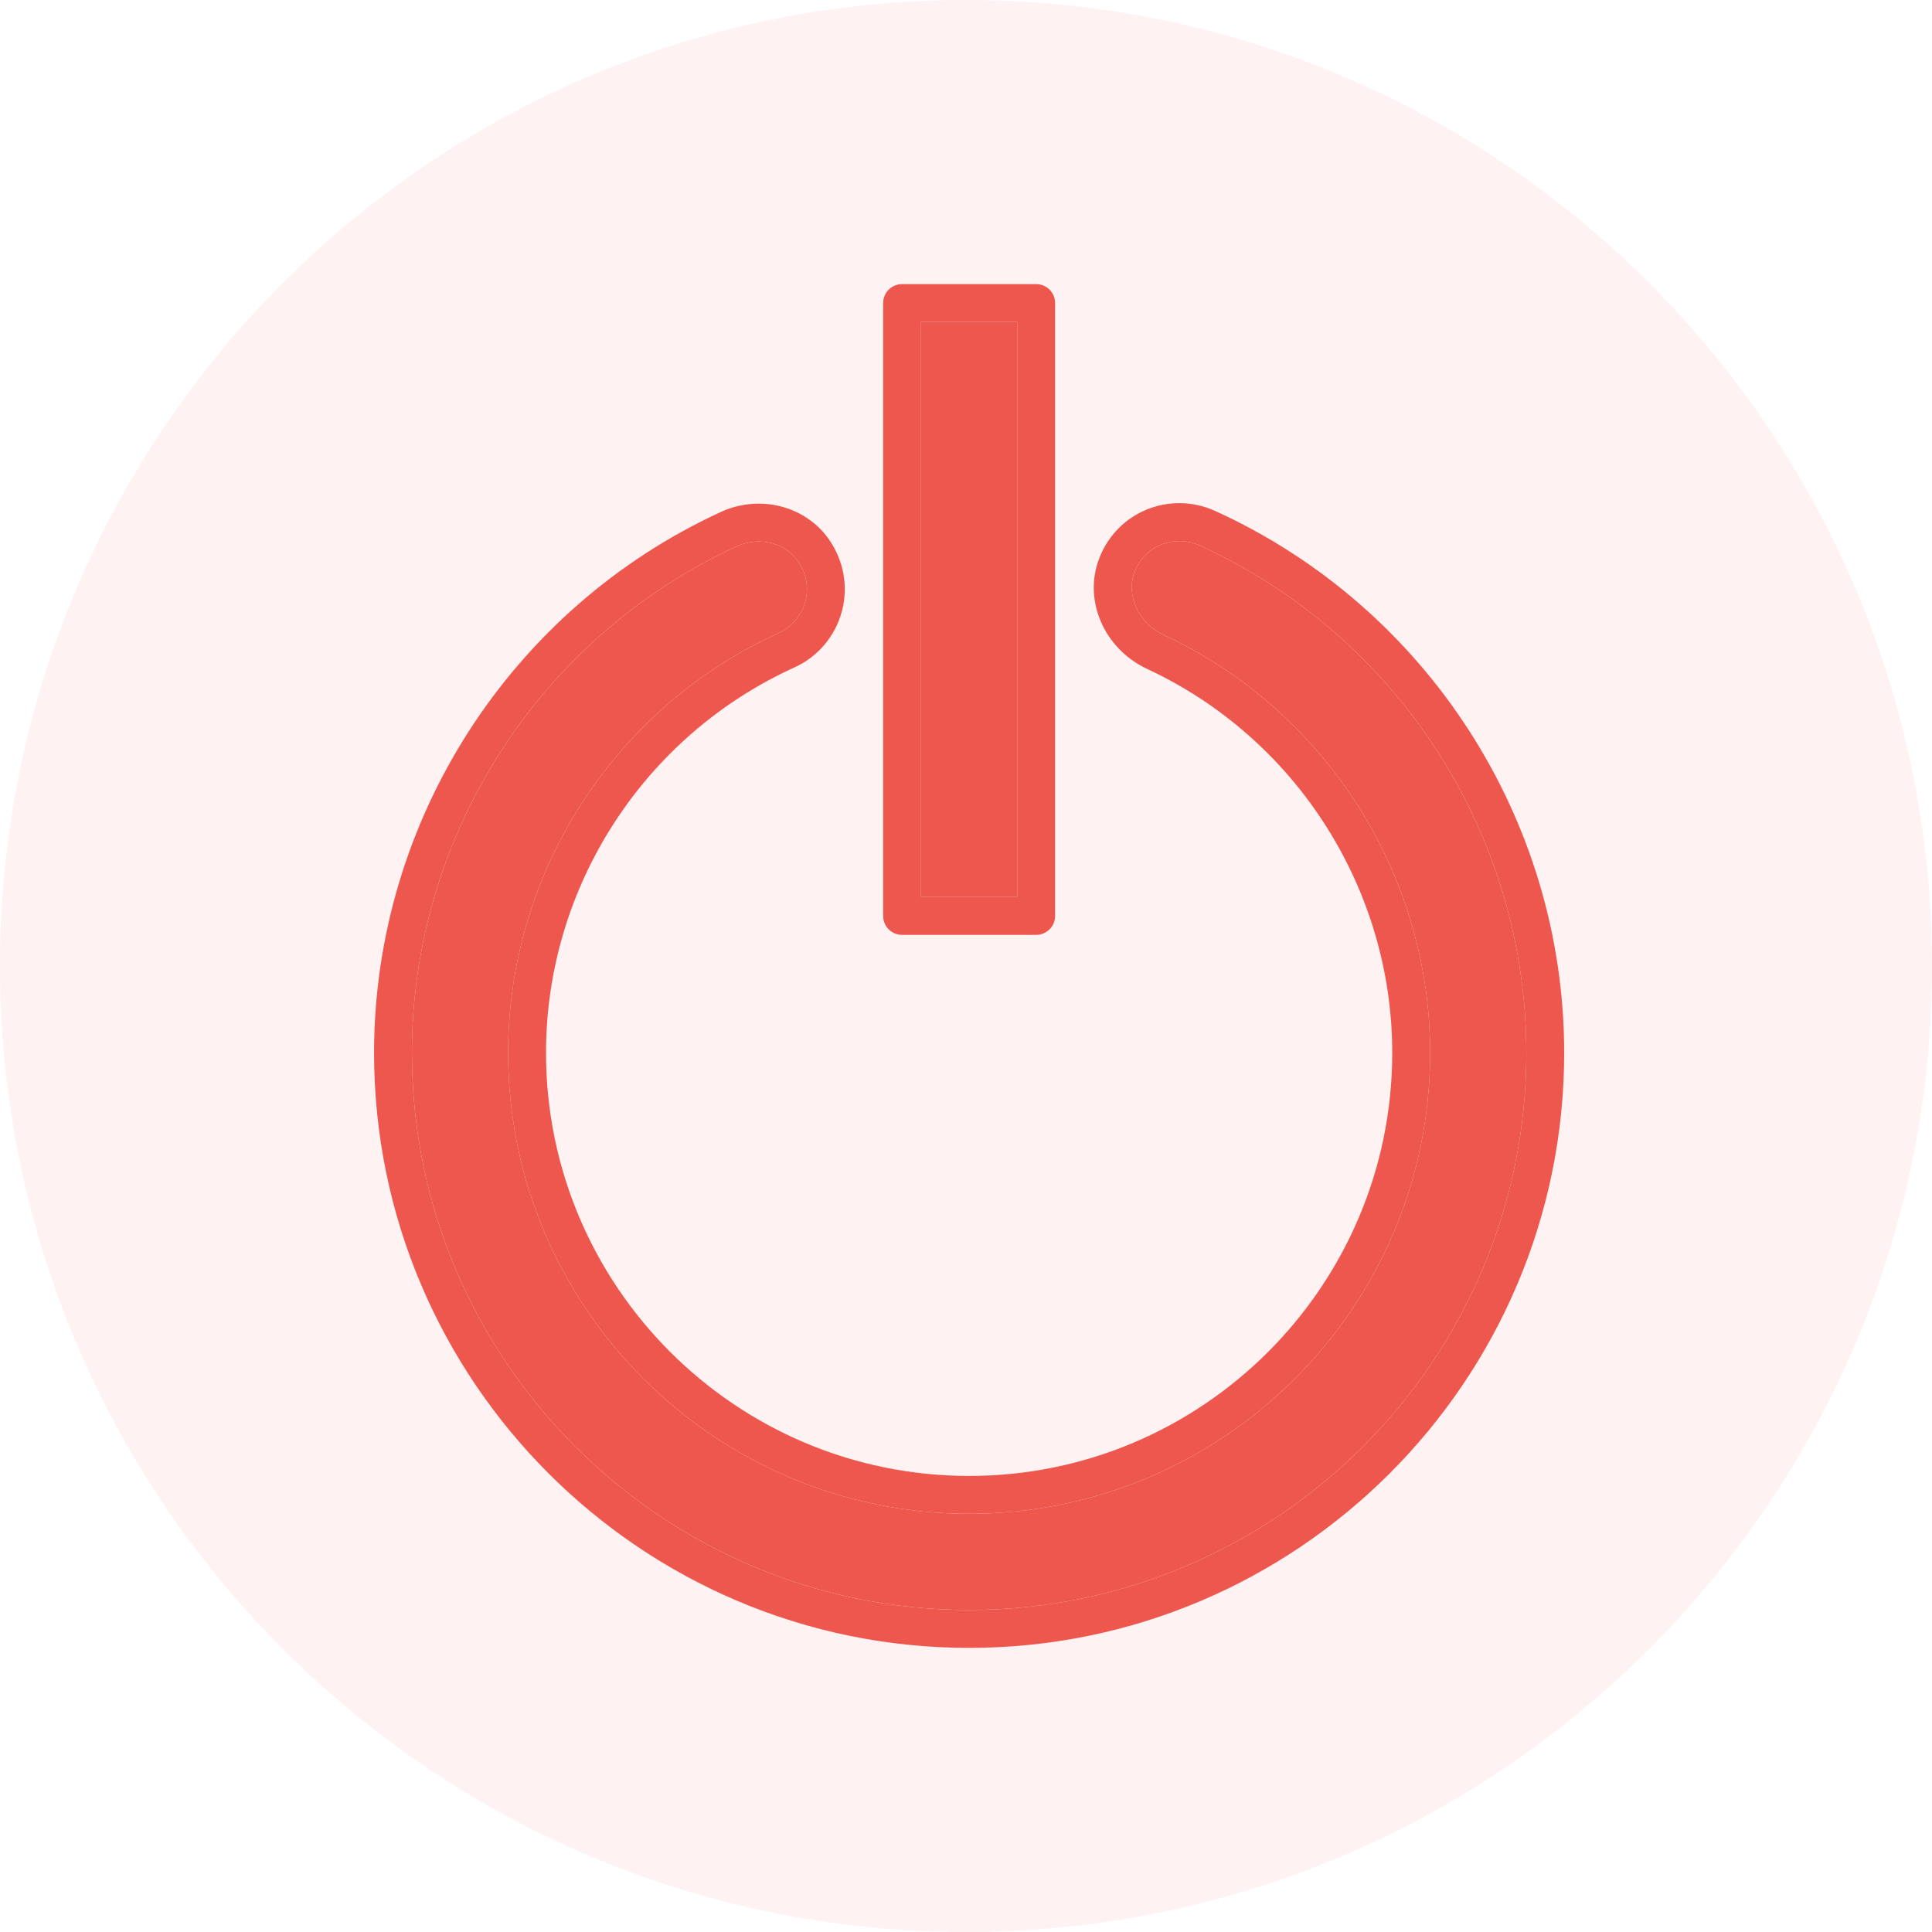 <svg width="34" height="34" viewBox="0 0 34 34" fill="none" xmlns="http://www.w3.org/2000/svg">
<path d="M17 34C26.389 34 34 26.389 34 17C34 7.611 26.389 0 17 0C7.611 0 0 7.611 0 17C0 26.389 7.611 34 17 34Z" fill="#FFC2C2" fill-opacity="0.2"/>
<path d="M21.383 8.991C21.184 8.901 20.973 8.855 20.757 8.855C20.128 8.855 19.574 9.234 19.346 9.822C19.058 10.562 19.429 11.419 20.192 11.774C22.81 12.993 24.501 15.643 24.501 18.527C24.501 22.633 21.161 25.974 17.055 25.974C12.949 25.974 9.609 22.633 9.609 18.527C9.609 15.615 11.324 12.953 13.98 11.746C14.392 11.559 14.696 11.2 14.814 10.763C14.933 10.326 14.848 9.86 14.583 9.485C14.308 9.096 13.848 8.863 13.353 8.863C13.126 8.863 12.896 8.913 12.69 9.008C8.98 10.712 6.583 14.448 6.583 18.527C6.583 24.302 11.28 29 17.055 29C22.83 29 27.527 24.302 27.527 18.527C27.527 14.431 25.115 10.688 21.383 8.991ZM17.055 28.333C11.648 28.333 7.249 23.934 7.249 18.527C7.249 14.708 9.494 11.209 12.968 9.614C13.088 9.559 13.221 9.53 13.353 9.53C13.632 9.53 13.888 9.657 14.039 9.87C14.191 10.086 14.238 10.341 14.171 10.589C14.104 10.834 13.934 11.034 13.704 11.139C10.811 12.454 8.942 15.354 8.942 18.527C8.942 23.001 12.582 26.64 17.055 26.64C21.529 26.64 25.168 23.001 25.168 18.527C25.168 15.385 23.325 12.498 20.473 11.17C20.036 10.966 19.809 10.47 19.967 10.063C20.095 9.734 20.405 9.522 20.757 9.522C20.878 9.522 20.995 9.547 21.107 9.598C24.602 11.187 26.861 14.691 26.861 18.527C26.861 23.934 22.462 28.333 17.055 28.333Z" fill="#EE574D"/>
<path d="M17.055 28.333C11.648 28.333 7.249 23.934 7.249 18.527C7.249 14.708 9.494 11.209 12.968 9.614C13.088 9.559 13.221 9.53 13.353 9.53C13.632 9.53 13.888 9.657 14.039 9.87C14.191 10.086 14.238 10.341 14.171 10.589C14.104 10.834 13.934 11.034 13.704 11.139C10.811 12.454 8.942 15.354 8.942 18.527C8.942 23.001 12.582 26.64 17.055 26.64C21.529 26.64 25.168 23.001 25.168 18.527C25.168 15.385 23.325 12.498 20.473 11.17C20.036 10.966 19.809 10.47 19.967 10.063C20.095 9.734 20.405 9.522 20.757 9.522C20.878 9.522 20.995 9.547 21.107 9.598C24.602 11.187 26.861 14.691 26.861 18.527C26.861 23.934 22.462 28.333 17.055 28.333Z" fill="#EE574D"/>
<path d="M15.542 5.333V16.119C15.542 16.303 15.691 16.452 15.875 16.452H18.235C18.419 16.452 18.568 16.303 18.568 16.119V5.333C18.568 5.149 18.419 5 18.235 5H15.875C15.691 5 15.542 5.149 15.542 5.333ZM16.208 5.667H17.901V15.786H16.208V5.667Z" fill="#EE574D"/>
<path d="M16.208 5.667H17.901V15.786H16.208V5.667Z" fill="#EE574D"/>
</svg>
